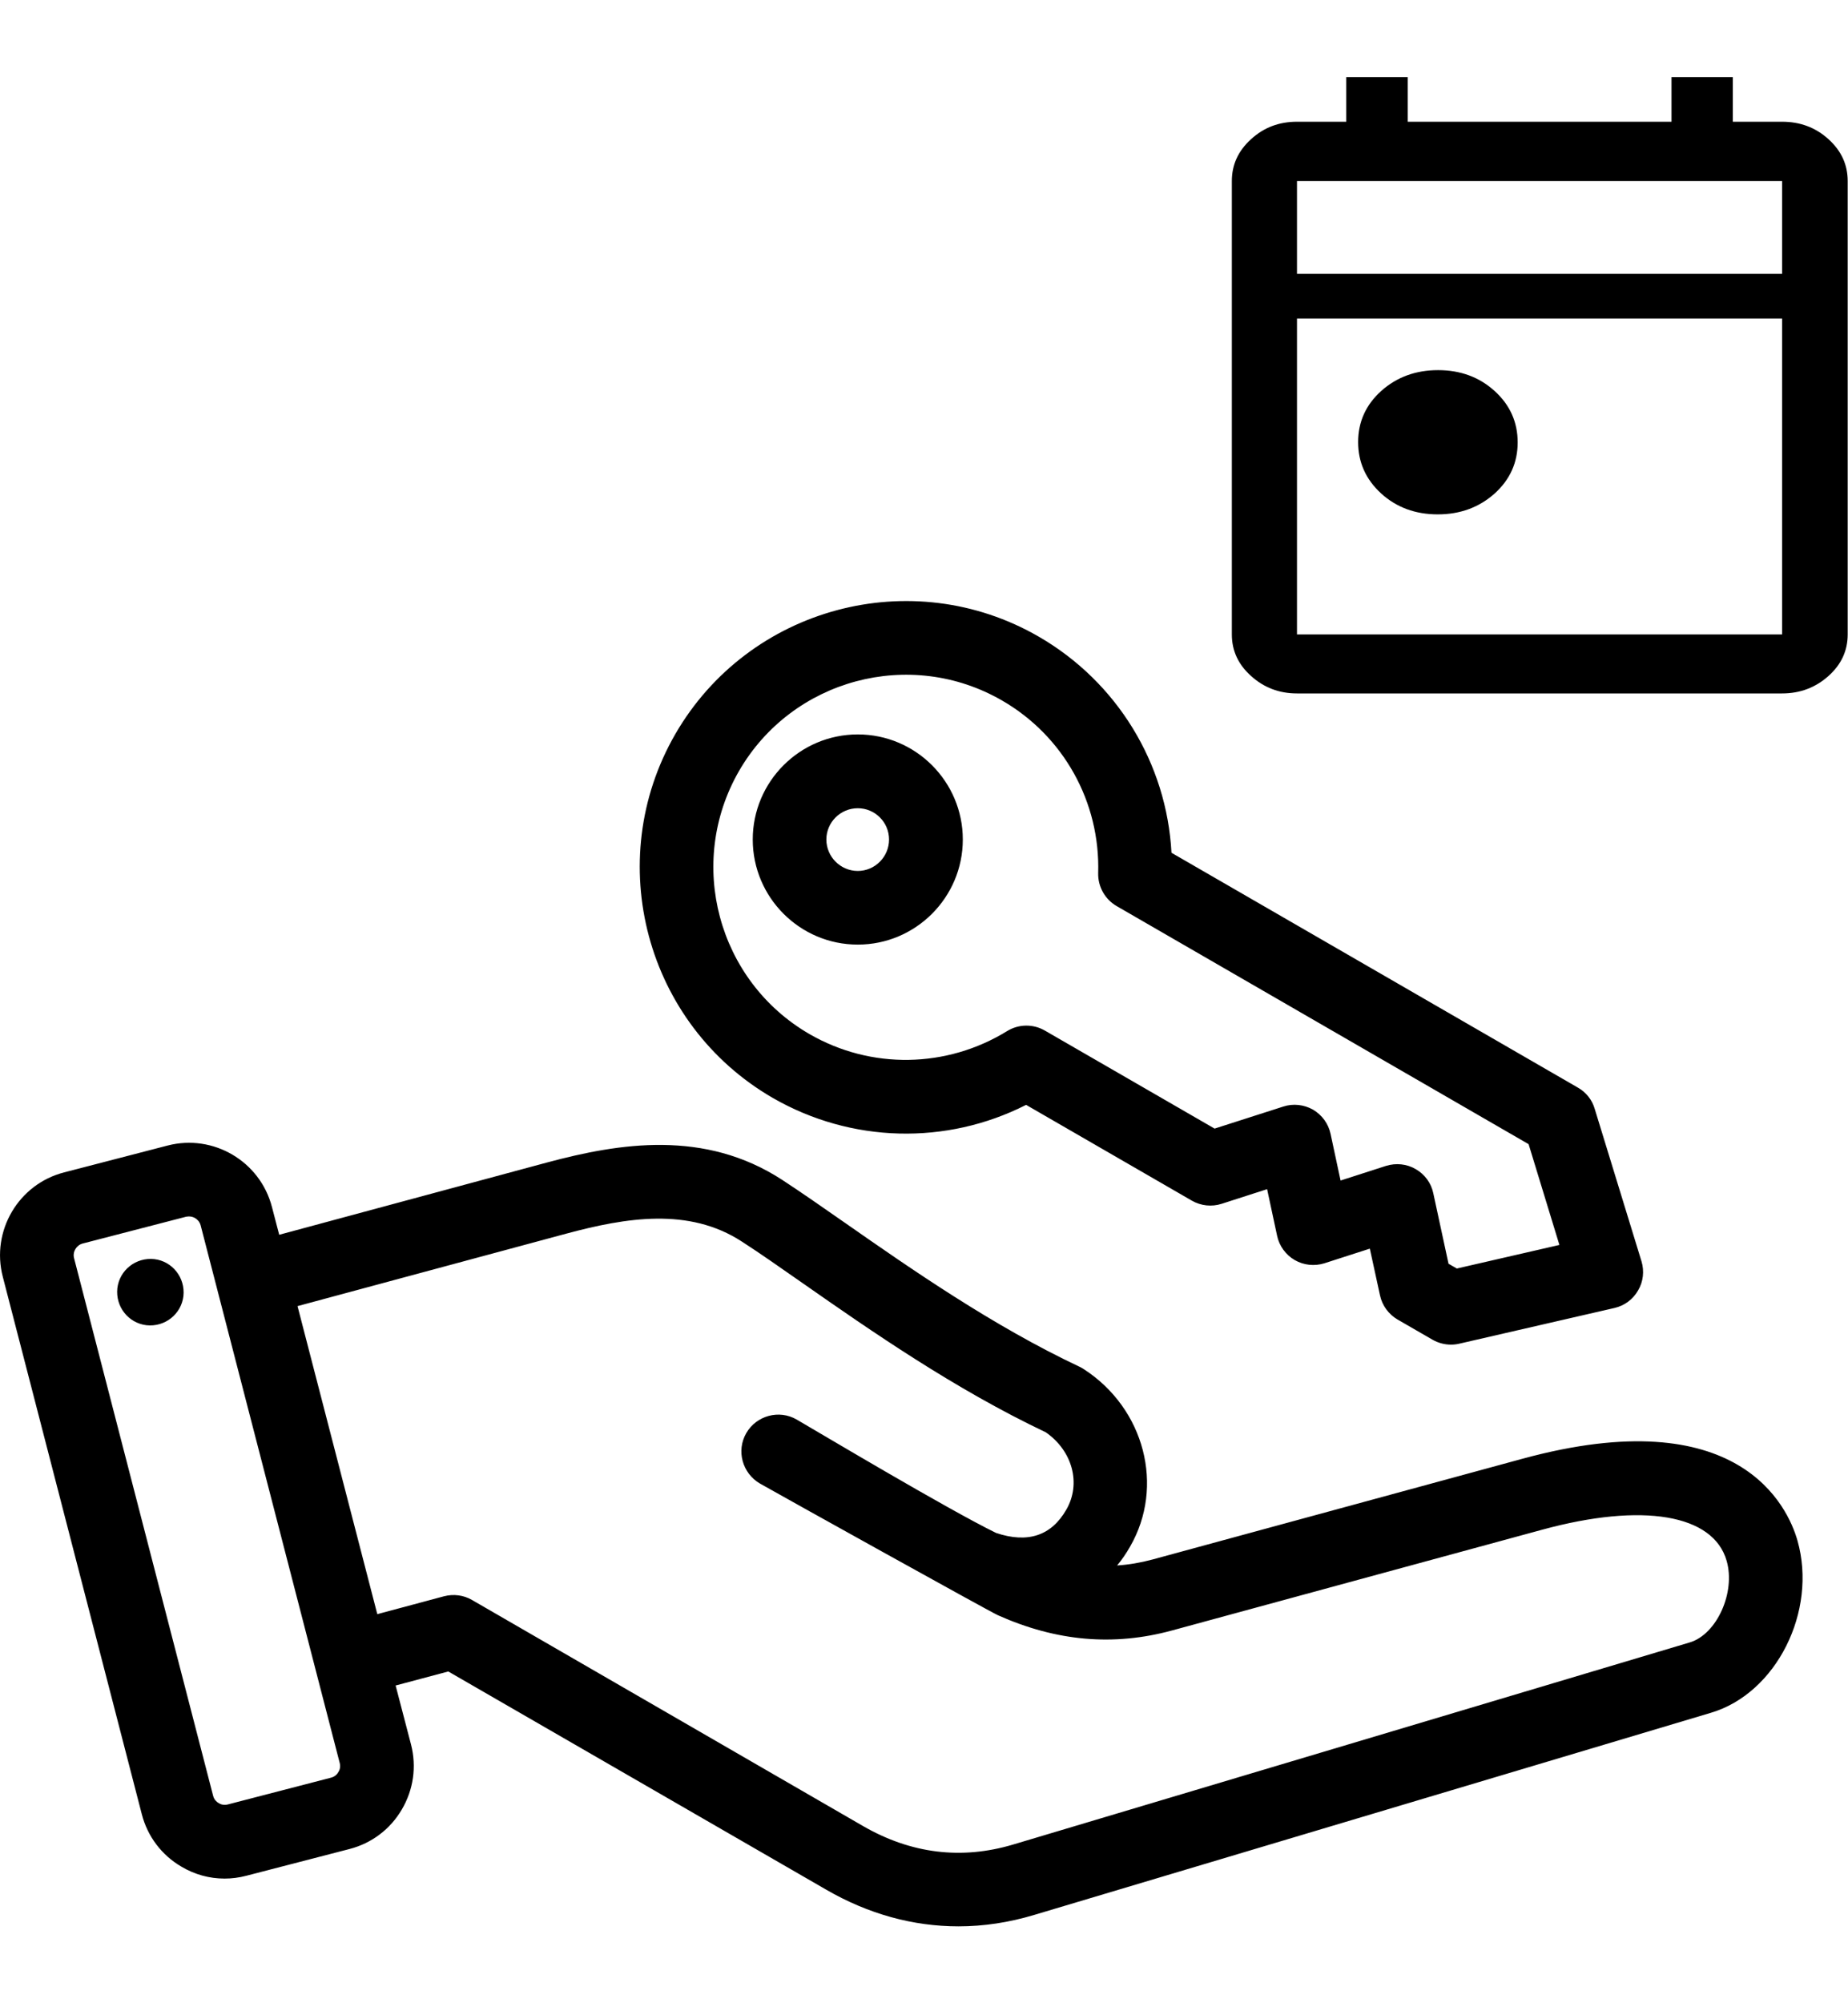 <svg width="12" height="13" viewBox="0 0 12 13" fill="none" xmlns="http://www.w3.org/2000/svg">
<path fill-rule="evenodd" clip-rule="evenodd" d="M5.57 6.13C5.946 6.13 6.252 5.824 6.252 5.448C6.252 5.072 5.946 4.766 5.57 4.766C5.194 4.766 4.888 5.072 4.888 5.448C4.888 5.824 5.194 6.13 5.57 6.13ZM5.57 5.245C5.682 5.245 5.773 5.336 5.773 5.448C5.773 5.56 5.682 5.652 5.57 5.652C5.458 5.652 5.366 5.56 5.366 5.448C5.366 5.336 5.458 5.245 5.57 5.245ZM5.018 7.125C5.527 7.418 6.145 7.433 6.663 7.17L7.74 7.792C7.798 7.825 7.868 7.833 7.933 7.812L8.228 7.717L8.293 8.02C8.307 8.086 8.349 8.143 8.407 8.177C8.466 8.211 8.536 8.218 8.6 8.198L8.895 8.103L8.961 8.406C8.975 8.472 9.017 8.529 9.075 8.563L9.302 8.694C9.339 8.715 9.38 8.726 9.422 8.726C9.44 8.726 9.458 8.724 9.475 8.72L10.484 8.488C10.549 8.473 10.604 8.432 10.637 8.374C10.671 8.317 10.678 8.248 10.659 8.185L10.355 7.195C10.338 7.137 10.299 7.088 10.246 7.058L7.607 5.534C7.576 4.954 7.254 4.426 6.746 4.132C5.921 3.655 4.862 3.939 4.385 4.764C3.909 5.589 4.193 6.648 5.018 7.125ZM4.799 5.003C5.144 4.407 5.91 4.201 6.507 4.546C6.906 4.776 7.145 5.205 7.131 5.666C7.129 5.754 7.175 5.836 7.251 5.88L9.926 7.425L10.126 8.079L9.46 8.232L9.406 8.201L9.307 7.743C9.293 7.677 9.252 7.621 9.193 7.587C9.135 7.553 9.065 7.546 9 7.566L8.705 7.661L8.64 7.358C8.626 7.292 8.584 7.235 8.526 7.201C8.467 7.168 8.397 7.16 8.333 7.181L7.887 7.324L6.785 6.688C6.709 6.644 6.615 6.645 6.54 6.691C6.147 6.933 5.656 6.941 5.257 6.711C4.66 6.366 4.455 5.6 4.799 5.003ZM9.888 9.466L7.485 10.12C7.407 10.141 7.331 10.154 7.254 10.159C7.285 10.122 7.313 10.081 7.338 10.037C7.564 9.646 7.432 9.141 7.039 8.886C7.03 8.88 7.02 8.874 7.011 8.87C6.446 8.604 5.915 8.234 5.489 7.937C5.34 7.833 5.199 7.735 5.078 7.656C4.576 7.33 4.025 7.417 3.552 7.544L1.813 8.013L1.766 7.833C1.689 7.536 1.385 7.357 1.088 7.434L0.417 7.608C0.12 7.684 -0.059 7.988 0.018 8.285L0.921 11.774C0.958 11.917 1.049 12.038 1.177 12.113C1.264 12.165 1.36 12.191 1.458 12.191C1.505 12.191 1.552 12.185 1.598 12.173L2.27 11.999C2.413 11.962 2.534 11.871 2.609 11.743C2.685 11.614 2.706 11.465 2.669 11.321L2.569 10.938L2.911 10.847L5.365 12.263C5.638 12.421 5.929 12.501 6.224 12.501C6.387 12.501 6.552 12.476 6.715 12.427L11.11 11.115C11.535 10.989 11.802 10.456 11.672 9.998C11.609 9.777 11.293 9.084 9.888 9.466ZM2.197 11.5C2.191 11.511 2.177 11.529 2.15 11.536L1.479 11.71C1.452 11.717 1.43 11.708 1.42 11.701C1.409 11.695 1.391 11.681 1.384 11.654L0.481 8.165C0.47 8.124 0.496 8.081 0.536 8.07L1.208 7.896C1.215 7.895 1.221 7.894 1.227 7.894C1.245 7.894 1.259 7.9 1.267 7.905C1.278 7.911 1.296 7.926 1.303 7.952L2.206 11.441C2.213 11.468 2.204 11.49 2.197 11.5ZM10.974 10.658L6.579 11.97C6.244 12.07 5.916 12.03 5.604 11.85L3.065 10.383C3.01 10.351 2.945 10.343 2.883 10.359L2.45 10.475L1.932 8.476L3.676 8.006C4.066 7.901 4.474 7.834 4.817 8.057C4.932 8.131 5.063 8.223 5.215 8.329C5.652 8.634 6.195 9.012 6.791 9.295C6.964 9.415 7.022 9.628 6.924 9.797C6.827 9.966 6.674 10.017 6.468 9.948C6.149 9.792 5.313 9.293 5.173 9.212C5.059 9.146 4.912 9.186 4.846 9.3C4.78 9.414 4.82 9.56 4.934 9.627C5.071 9.705 6.413 10.451 6.48 10.482C6.861 10.652 7.231 10.684 7.61 10.581L10.014 9.927C10.667 9.749 11.126 9.827 11.212 10.129C11.271 10.334 11.148 10.605 10.974 10.658ZM1.191 8.411C1.177 8.529 1.07 8.613 0.951 8.6C0.833 8.586 0.749 8.479 0.762 8.36C0.776 8.242 0.883 8.158 1.002 8.171C1.12 8.185 1.204 8.292 1.191 8.411Z" fill="black"/>
<path d="M9.336 3.338C9.191 3.338 9.068 3.293 8.968 3.202C8.869 3.111 8.819 3 8.819 2.869C8.819 2.738 8.869 2.627 8.969 2.537C9.07 2.447 9.193 2.402 9.338 2.402C9.483 2.402 9.606 2.447 9.706 2.538C9.805 2.628 9.855 2.739 9.855 2.871C9.855 3.002 9.805 3.113 9.705 3.203C9.604 3.293 9.481 3.338 9.336 3.338ZM8.422 4.5C8.306 4.5 8.207 4.462 8.124 4.387C8.04 4.312 7.999 4.222 7.999 4.117V1.175C7.999 1.069 8.04 0.979 8.124 0.903C8.207 0.827 8.306 0.79 8.422 0.79H8.742V0.5H9.141V0.79H10.854V0.5H11.252V0.79H11.572C11.689 0.79 11.789 0.827 11.873 0.903C11.957 0.979 11.998 1.069 11.998 1.175V4.117C11.998 4.222 11.957 4.312 11.873 4.387C11.789 4.462 11.689 4.5 11.572 4.5H8.422ZM8.422 4.117H11.572V2.067H8.422V4.117ZM8.422 1.777H11.572V1.175H8.422V1.777Z" fill="black"/>
</svg>
